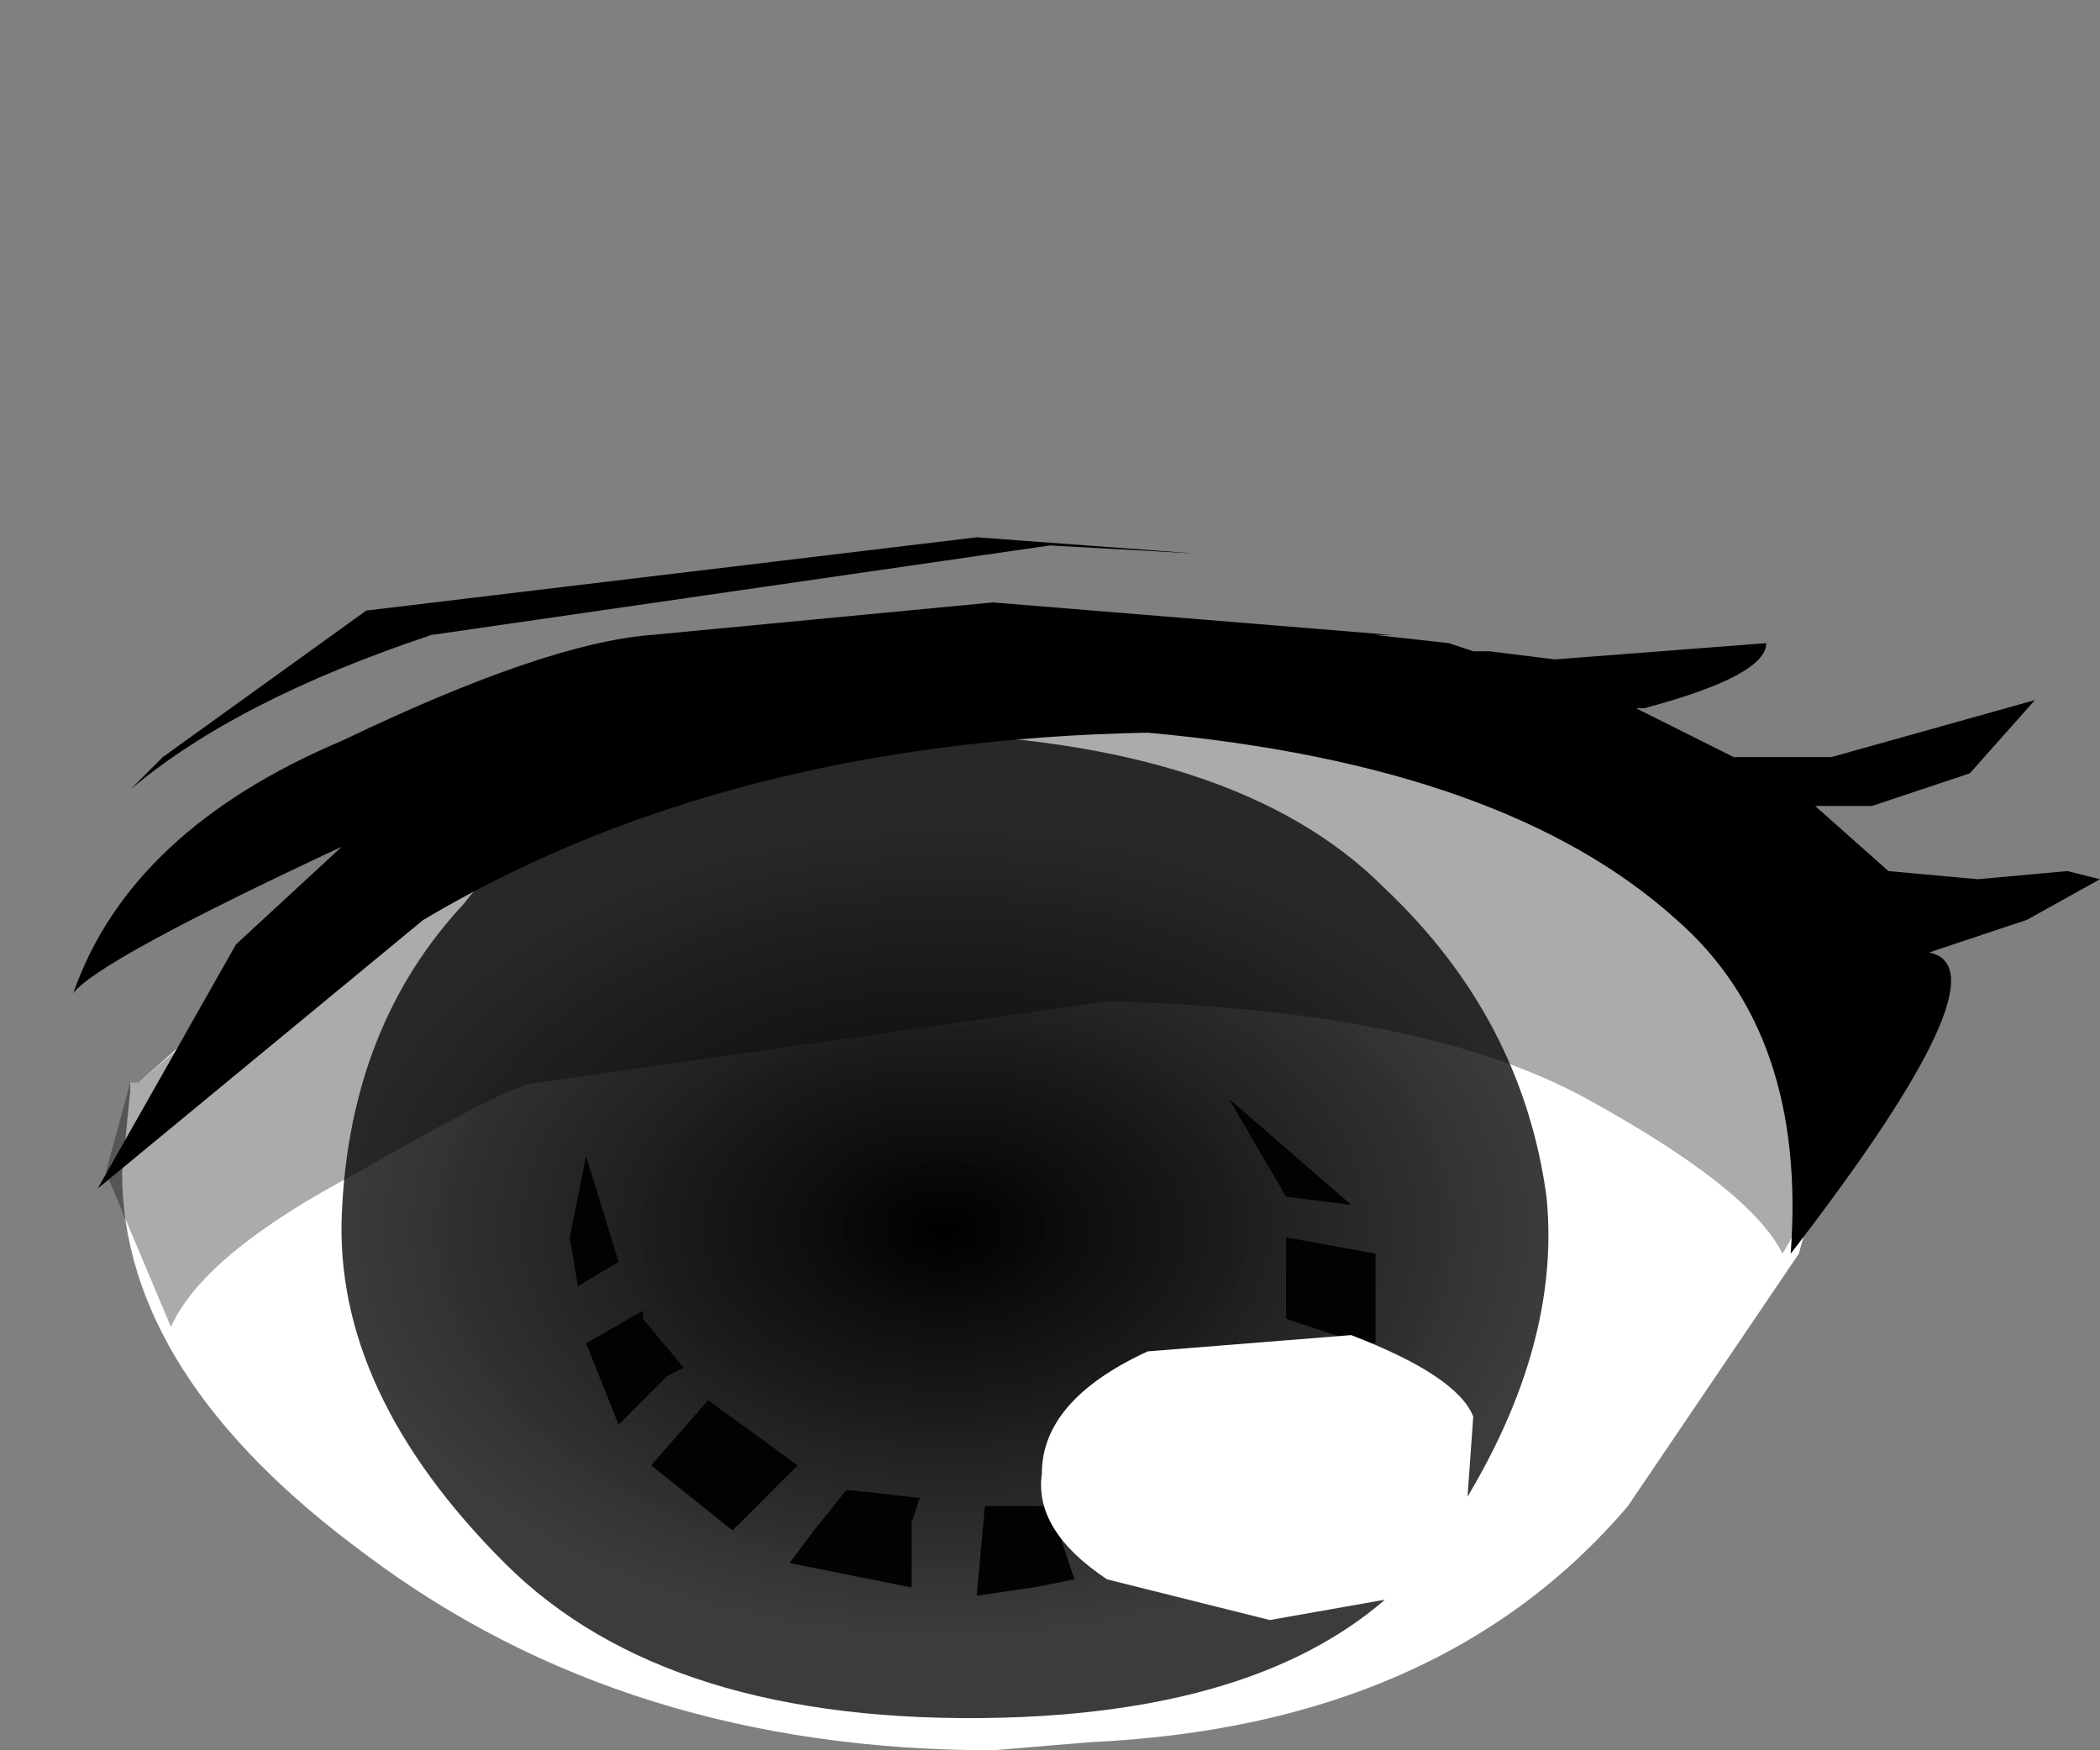 <svg xmlns="http://www.w3.org/2000/svg" xmlns:ffdec="https://www.free-decompiler.com/flash" xmlns:xlink="http://www.w3.org/1999/xlink" ffdec:objectType="frame" width="12.9" height="10.75"><rect width="100%" height="100%" fill="#808080" stroke="none"/><use ffdec:characterId="8" xlink:href="#a" width="12.45" height="7.45" transform="translate(.45 3.3)"/><defs><radialGradient id="b" cx="0" cy="0" r="819.2" gradientTransform="matrix(.006 0 0 .004 2.8 7.3)" gradientUnits="userSpaceOnUse" spreadMethod="pad"><stop offset="0"/><stop offset=".769" stop-color="#3a3a3a" stop-opacity=".988"/></radialGradient><g id="a" fill-rule="evenodd"><path fill="#fff" d="M9.55 5.95Q8.4 7.3 6.25 7.4l-.6.05q-2.25 0-3.85-1.2Q.3 5.15.3 3.9l.05-.5v-.05H.4L2.15 1.8Q3.5.95 5.4.65q3.75.25 4.65 1.2l.5.75.1.2.2.7-.25.9z"/><path fill="url(#b)" d="M5.5 5.2q.85.8 1 1.9.1 1-.65 2.1-.75 1.05-2.7 1.1-2.05.05-3.05-.95Q-.95 8.3-.9 7.2q.05-1.15.75-1.9.6-.8 2.75-1.05 2 .05 2.9.95" transform="translate(2.55 -3.05)"/><path fill-opacity=".949" d="m7.45 4.05-.35-.6.75.65zm-4.3-.25.2.65-.25.15-.05-.3zm1.3 1.9-.4.4-.5-.4.35-.4zm-.95-.9.25.3-.1.05-.3.3-.2-.5.35-.2zM7.3 6l-.85.35-.15-.5.55-.15.35.25zm-1.4.45-.35.05.05-.55H6l.15.45zm-.7-.55-.05.15v.4L4.4 6.3l.15-.2.2-.25zm2.25-1.1v-.5l.55.1v.55h-.1zm-.35.7.3-.45.5.1-.15.4-.2.25-.1-.05z"/><path fill="#fff" d="M5.95 5.75q0-.45.65-.75l1.25-.1q.65.25.75.5l-.05.7-.15.45-.2-.05-.85.15-1-.25q-.45-.3-.4-.65"/><path fill-opacity=".329" d="M9.6 1.45q1.4.7 1.4 1.8v.45l-.3.35-.2.35q-.2-.4-1.2-.95t-2.95-.6l-3.5.5q-.15 0-1.1.55-.95.5-1.15.95L.2 3.9l.15-.55H.4l1.4-1.2Q3.85.8 6.05.8t3.55.65"/><path d="M6.9.1 6 .05 2.2.6Q1 1 .35 1.55l.2-.2L1.8.45 5.55 0zm3.9 1.25L12.05 1l-.4.45-.6.2h-.35l.45.4.55.05.55-.05.2.05-.45.25-.6.2q.5.1-.85 1.85.1-1.35-.7-2.05Q8.8 1.4 6.6 1.2 4 1.25 2.15 2.35L.15 4 1 2.5l.65-.6q-1.5.7-1.65.9.35-1 1.65-1.55Q2.9.65 3.55.6l2.1-.2L8.1.6H8l.45.05.15.05h.1l.4.05 1.3-.1q0 .2-.75.4H9.6l.4.2.2.1z"/></g></defs></svg>